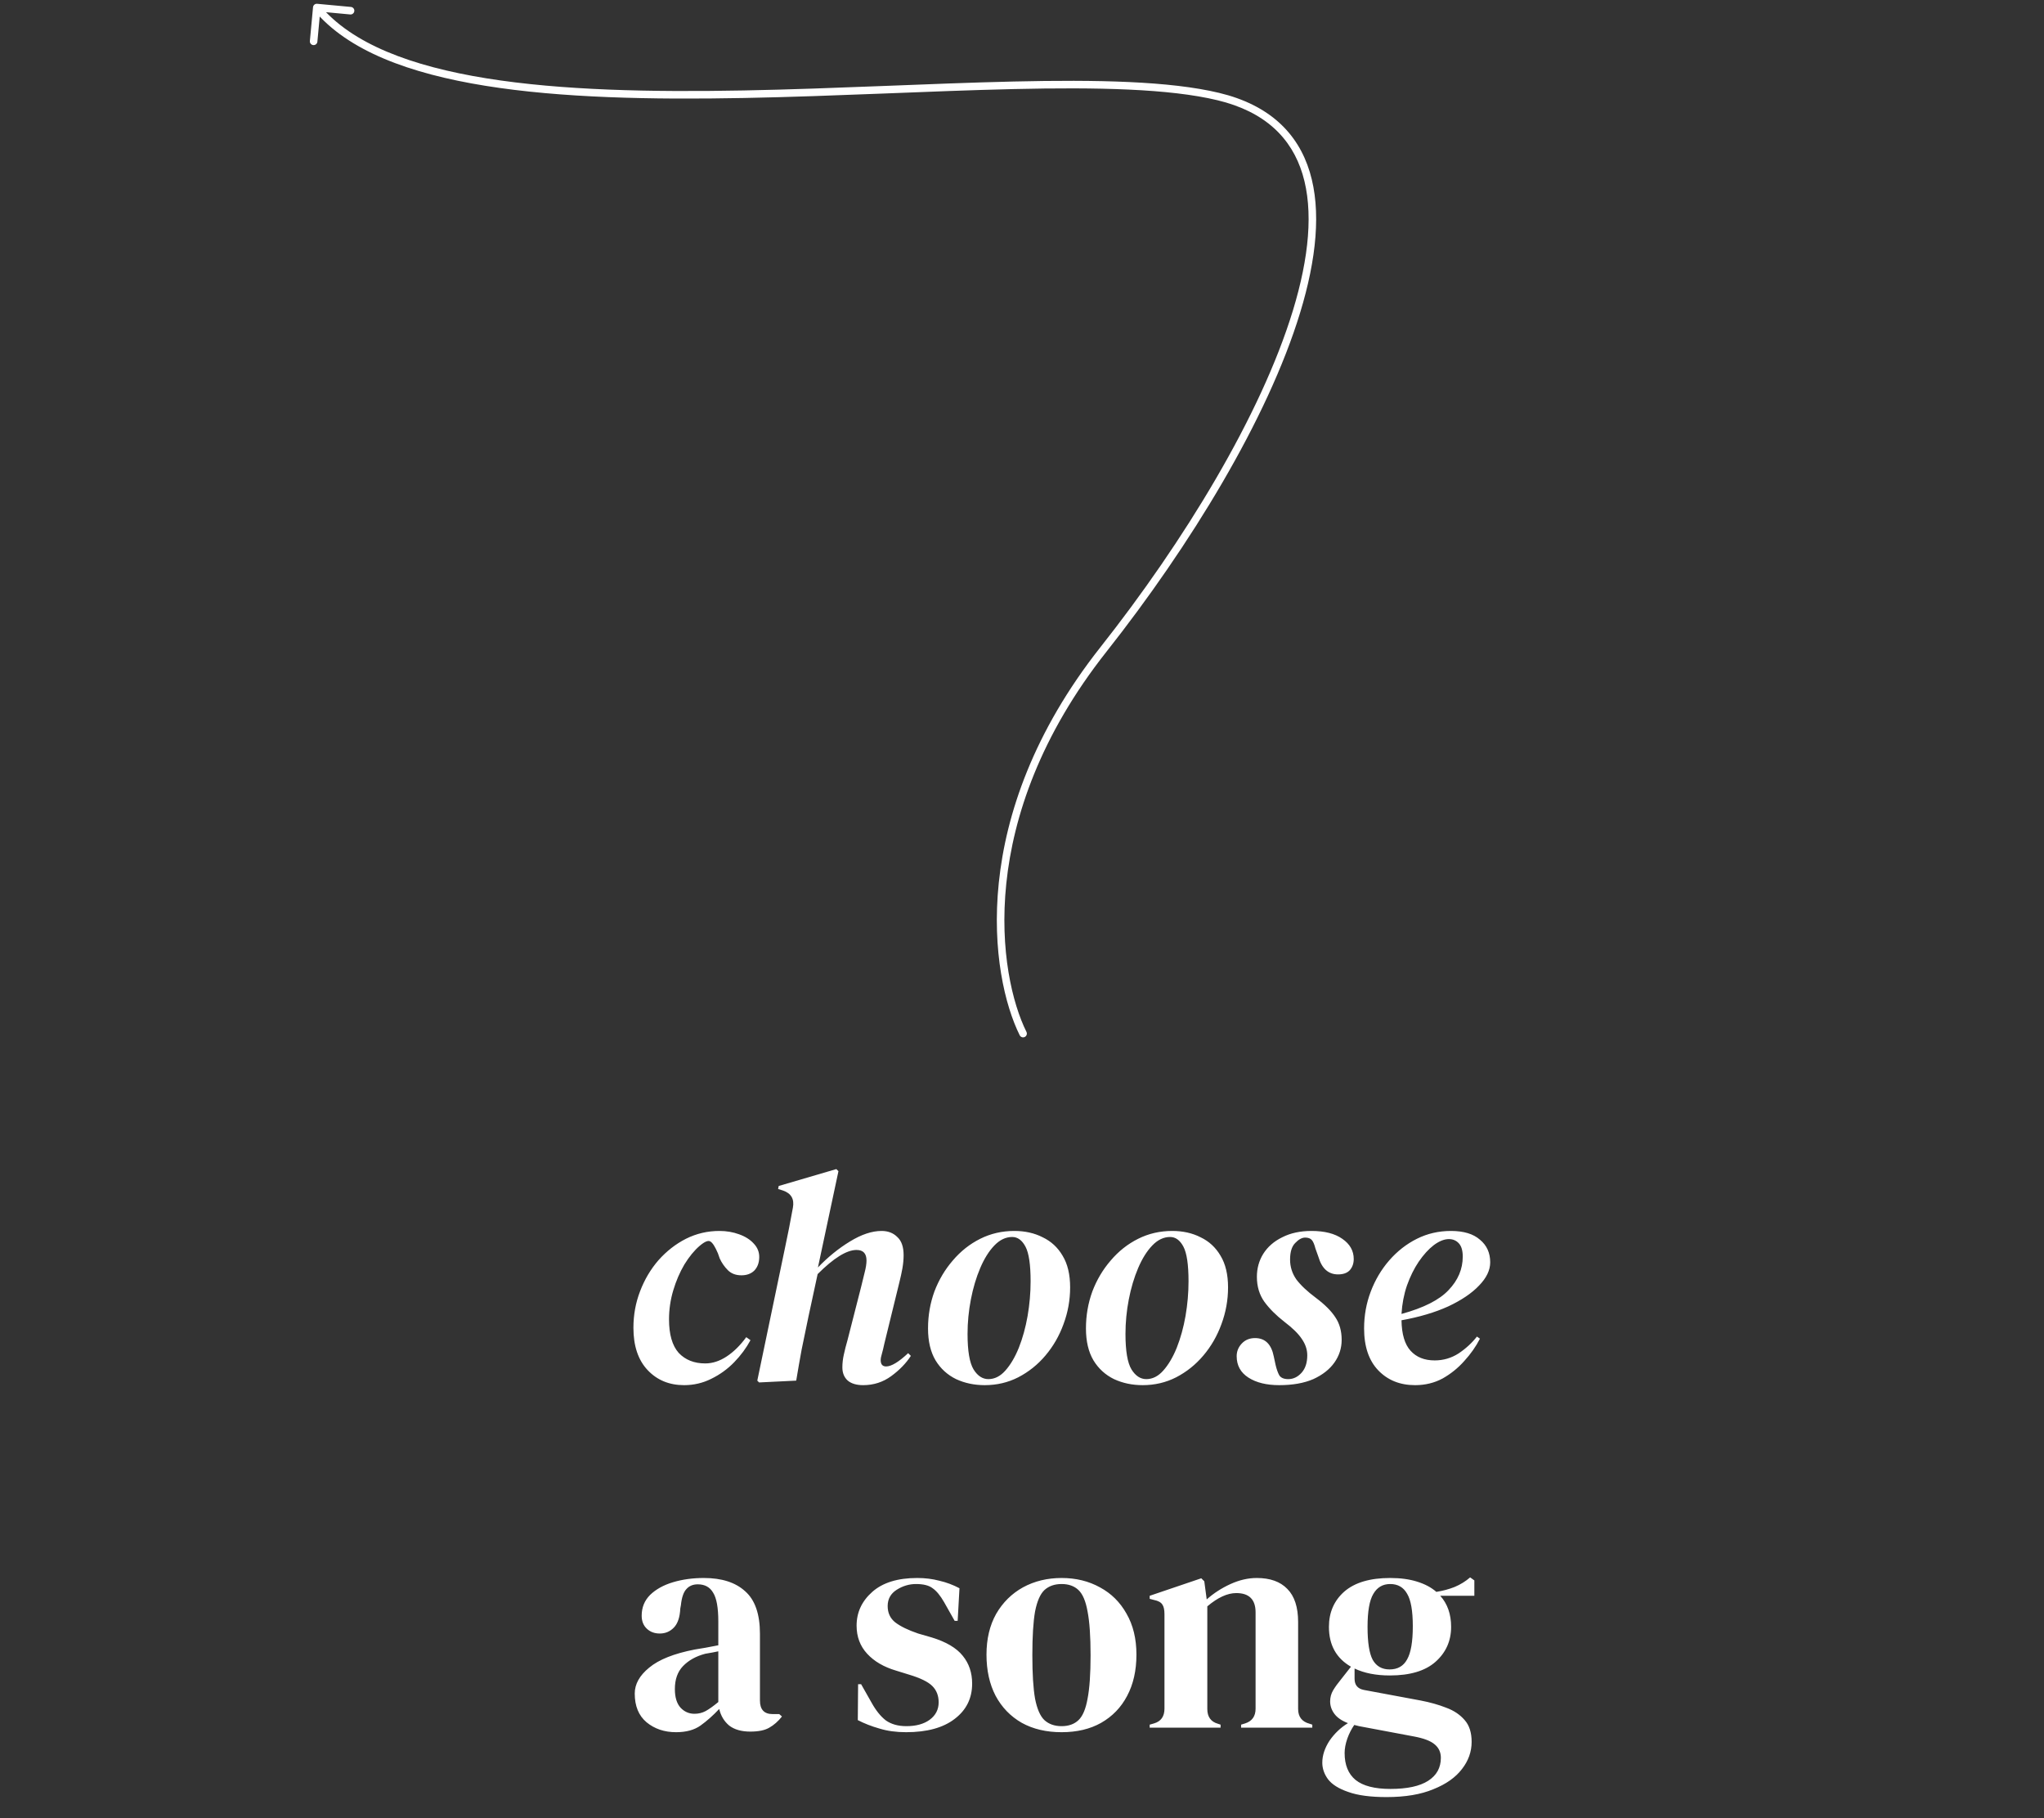 <svg width="271" height="241" viewBox="0 0 271 241" fill="none" xmlns="http://www.w3.org/2000/svg">
<rect x="0" y="0" width="271" height="241" fill="#333333" stroke="none"/>
<path d="M90.701 183.6C88.728 183.6 87.115 182.933 85.861 181.6C84.608 180.267 83.981 178.4 83.981 176C83.981 174.293 84.275 172.68 84.861 171.16C85.448 169.613 86.261 168.24 87.301 167.04C88.368 165.84 89.581 164.893 90.941 164.2C92.328 163.507 93.808 163.16 95.381 163.16C96.315 163.16 97.181 163.307 97.981 163.6C98.808 163.893 99.461 164.307 99.941 164.84C100.448 165.373 100.688 166 100.661 166.72C100.635 167.44 100.408 168.013 99.981 168.44C99.555 168.84 98.995 169.04 98.301 169.04C97.555 169.04 96.955 168.813 96.501 168.36C96.048 167.907 95.688 167.387 95.421 166.8L95.181 166.12C94.808 165.24 94.475 164.72 94.181 164.56C93.915 164.373 93.448 164.56 92.781 165.12C92.061 165.733 91.381 166.56 90.741 167.6C90.128 168.64 89.635 169.787 89.261 171.04C88.888 172.293 88.701 173.573 88.701 174.88C88.701 176.88 89.128 178.36 89.981 179.32C90.861 180.253 92.035 180.72 93.501 180.72C94.461 180.72 95.408 180.413 96.341 179.8C97.275 179.187 98.141 178.333 98.941 177.24L99.501 177.64C98.941 178.68 98.221 179.653 97.341 180.56C96.461 181.467 95.448 182.2 94.301 182.76C93.181 183.32 91.981 183.6 90.701 183.6ZM100.644 183.24L100.404 183L104.044 165.56C104.258 164.547 104.444 163.64 104.604 162.84C104.764 162.013 104.938 161.093 105.124 160.08C105.338 158.933 104.898 158.173 103.804 157.8L103.164 157.6L103.244 157.2L110.884 154.96L111.164 155.24L108.444 168C109.778 166.613 111.191 165.467 112.684 164.56C114.204 163.627 115.604 163.16 116.884 163.16C117.738 163.16 118.431 163.427 118.964 163.96C119.524 164.467 119.804 165.267 119.804 166.36C119.804 166.92 119.751 167.507 119.644 168.12C119.538 168.707 119.404 169.32 119.244 169.96L117.244 178.12C117.138 178.627 117.031 179.067 116.924 179.44C116.818 179.787 116.764 180.067 116.764 180.28C116.764 180.84 117.004 181.12 117.484 181.12C118.178 181.12 119.151 180.533 120.404 179.36L120.764 179.72C120.124 180.707 119.258 181.6 118.164 182.4C117.071 183.2 115.831 183.6 114.444 183.6C113.564 183.6 112.884 183.4 112.404 183C111.924 182.573 111.684 181.987 111.684 181.24C111.684 180.68 111.751 180.107 111.884 179.52C112.018 178.907 112.178 178.28 112.364 177.64L114.164 170.6C114.351 169.88 114.511 169.227 114.644 168.64C114.804 168.027 114.884 167.507 114.884 167.08C114.884 166.147 114.444 165.68 113.564 165.68C112.258 165.68 110.538 166.747 108.404 168.88L107.204 174.44C106.858 176.067 106.551 177.547 106.284 178.88C106.044 180.187 105.804 181.56 105.564 183L100.644 183.24ZM130.561 183.6C129.174 183.6 127.908 183.333 126.761 182.8C125.614 182.24 124.708 181.413 124.041 180.32C123.374 179.2 123.041 177.787 123.041 176.08C123.041 174.373 123.321 172.747 123.881 171.2C124.468 169.653 125.281 168.28 126.321 167.08C127.361 165.853 128.574 164.893 129.961 164.2C131.348 163.507 132.854 163.16 134.481 163.16C135.894 163.16 137.148 163.44 138.241 164C139.361 164.533 140.241 165.347 140.881 166.44C141.548 167.533 141.881 168.933 141.881 170.64C141.881 172.32 141.588 173.947 141.001 175.52C140.441 177.067 139.641 178.453 138.601 179.68C137.588 180.88 136.388 181.84 135.001 182.56C133.641 183.253 132.161 183.6 130.561 183.6ZM131.041 182.8C131.868 182.8 132.614 182.427 133.281 181.68C133.974 180.907 134.574 179.893 135.081 178.64C135.588 177.36 135.974 175.96 136.241 174.44C136.508 172.893 136.641 171.36 136.641 169.84C136.641 167.627 136.414 166.093 135.961 165.24C135.508 164.387 134.921 163.96 134.201 163.96C133.348 163.96 132.561 164.333 131.841 165.08C131.121 165.827 130.494 166.827 129.961 168.08C129.428 169.333 129.014 170.72 128.721 172.24C128.428 173.76 128.281 175.28 128.281 176.8C128.281 179.067 128.548 180.64 129.081 181.52C129.614 182.373 130.268 182.8 131.041 182.8ZM151.499 183.6C150.112 183.6 148.845 183.333 147.699 182.8C146.552 182.24 145.645 181.413 144.979 180.32C144.312 179.2 143.979 177.787 143.979 176.08C143.979 174.373 144.259 172.747 144.819 171.2C145.405 169.653 146.219 168.28 147.259 167.08C148.299 165.853 149.512 164.893 150.899 164.2C152.285 163.507 153.792 163.16 155.419 163.16C156.832 163.16 158.085 163.44 159.179 164C160.299 164.533 161.179 165.347 161.819 166.44C162.485 167.533 162.819 168.933 162.819 170.64C162.819 172.32 162.525 173.947 161.939 175.52C161.379 177.067 160.579 178.453 159.539 179.68C158.525 180.88 157.325 181.84 155.939 182.56C154.579 183.253 153.099 183.6 151.499 183.6ZM151.979 182.8C152.805 182.8 153.552 182.427 154.219 181.68C154.912 180.907 155.512 179.893 156.019 178.64C156.525 177.36 156.912 175.96 157.179 174.44C157.445 172.893 157.579 171.36 157.579 169.84C157.579 167.627 157.352 166.093 156.899 165.24C156.445 164.387 155.859 163.96 155.139 163.96C154.285 163.96 153.499 164.333 152.779 165.08C152.059 165.827 151.432 166.827 150.899 168.08C150.365 169.333 149.952 170.72 149.659 172.24C149.365 173.76 149.219 175.28 149.219 176.8C149.219 179.067 149.485 180.64 150.019 181.52C150.552 182.373 151.205 182.8 151.979 182.8ZM169.602 183.6C167.922 183.6 166.562 183.267 165.522 182.6C164.482 181.933 163.962 180.987 163.962 179.76C163.962 179.12 164.188 178.56 164.642 178.08C165.095 177.6 165.682 177.36 166.402 177.36C167.735 177.36 168.562 178.173 168.882 179.8L169.122 180.92C169.255 181.48 169.415 181.933 169.602 182.28C169.815 182.627 170.215 182.8 170.802 182.8C171.468 182.8 172.055 182.52 172.562 181.96C173.068 181.4 173.322 180.627 173.322 179.64C173.322 178.893 173.082 178.173 172.602 177.48C172.148 176.787 171.375 176.027 170.282 175.2C169.188 174.347 168.308 173.467 167.642 172.56C166.975 171.627 166.642 170.52 166.642 169.24C166.642 168.12 166.922 167.107 167.482 166.2C168.068 165.267 168.908 164.533 170.002 164C171.095 163.44 172.388 163.16 173.882 163.16C175.615 163.16 176.975 163.507 177.962 164.2C178.975 164.893 179.482 165.787 179.482 166.88C179.482 167.467 179.308 167.96 178.962 168.36C178.615 168.733 178.095 168.92 177.402 168.92C176.122 168.92 175.255 168.147 174.802 166.6L174.402 165.48C174.268 164.947 174.108 164.573 173.922 164.36C173.735 164.147 173.442 164.04 173.042 164.04C172.615 164.04 172.175 164.28 171.722 164.76C171.268 165.213 171.042 165.947 171.042 166.96C171.042 167.92 171.322 168.8 171.882 169.6C172.468 170.373 173.335 171.187 174.482 172.04C175.655 172.92 176.508 173.773 177.042 174.6C177.602 175.427 177.882 176.427 177.882 177.6C177.882 178.693 177.562 179.693 176.922 180.6C176.282 181.507 175.348 182.24 174.122 182.8C172.895 183.333 171.388 183.6 169.602 183.6ZM187.616 183.6C185.616 183.6 183.99 182.947 182.736 181.64C181.483 180.333 180.856 178.48 180.856 176.08C180.856 174.373 181.15 172.747 181.736 171.2C182.323 169.653 183.136 168.28 184.176 167.08C185.243 165.853 186.47 164.893 187.856 164.2C189.243 163.507 190.75 163.16 192.376 163.16C194.056 163.16 195.336 163.547 196.216 164.32C197.123 165.067 197.576 166.067 197.576 167.32C197.576 168.36 197.083 169.387 196.096 170.4C195.136 171.413 193.776 172.333 192.016 173.16C190.256 173.96 188.19 174.573 185.816 175C185.843 176.84 186.243 178.187 187.016 179.04C187.79 179.893 188.856 180.32 190.216 180.32C191.363 180.32 192.416 180.013 193.376 179.4C194.336 178.76 195.15 178.013 195.816 177.16L196.216 177.44C195.683 178.48 194.99 179.467 194.136 180.4C193.31 181.333 192.35 182.107 191.256 182.72C190.163 183.307 188.95 183.6 187.616 183.6ZM192.096 164.24C191.483 164.24 190.816 164.507 190.096 165.04C189.403 165.573 188.736 166.307 188.096 167.24C187.483 168.147 186.963 169.2 186.536 170.4C186.136 171.573 185.896 172.827 185.816 174.16C188.75 173.36 190.83 172.307 192.056 171C193.31 169.693 193.936 168.213 193.936 166.56C193.936 165.76 193.763 165.173 193.416 164.8C193.07 164.427 192.63 164.24 192.096 164.24ZM89.636 229.6C88.089 229.6 86.783 229.16 85.716 228.28C84.676 227.4 84.156 226.133 84.156 224.48C84.156 223.227 84.796 222.08 86.076 221.04C87.356 219.973 89.369 219.173 92.116 218.64C92.543 218.56 93.023 218.48 93.556 218.4C94.089 218.293 94.649 218.187 95.236 218.08V214.92C95.236 213.107 95.009 211.84 94.556 211.12C94.129 210.373 93.449 210 92.516 210C91.876 210 91.369 210.213 90.996 210.64C90.623 211.04 90.383 211.747 90.276 212.76L90.196 213.2C90.143 214.347 89.863 215.187 89.356 215.72C88.849 216.253 88.223 216.52 87.476 216.52C86.783 216.52 86.209 216.307 85.756 215.88C85.303 215.453 85.076 214.88 85.076 214.16C85.076 213.067 85.449 212.147 86.196 211.4C86.969 210.653 87.983 210.093 89.236 209.72C90.489 209.347 91.849 209.16 93.316 209.16C95.689 209.16 97.516 209.747 98.796 210.92C100.103 212.067 100.756 213.947 100.756 216.56V225.4C100.756 226.6 101.316 227.2 102.436 227.2H103.316L103.676 227.52C103.169 228.16 102.609 228.653 101.996 229C101.409 229.347 100.569 229.52 99.476 229.52C98.303 229.52 97.369 229.253 96.676 228.72C96.009 228.16 95.569 227.427 95.356 226.52C94.556 227.373 93.729 228.107 92.876 228.72C92.049 229.307 90.969 229.6 89.636 229.6ZM92.076 227.16C92.609 227.16 93.103 227.04 93.556 226.8C94.036 226.533 94.596 226.133 95.236 225.6V218.88C94.969 218.933 94.703 218.987 94.436 219.04C94.169 219.093 93.863 219.147 93.516 219.2C92.289 219.52 91.303 220.067 90.556 220.84C89.836 221.587 89.476 222.6 89.476 223.88C89.476 224.973 89.729 225.8 90.236 226.36C90.743 226.893 91.356 227.16 92.076 227.16ZM120.13 229.6C118.823 229.6 117.65 229.44 116.61 229.12C115.57 228.827 114.61 228.453 113.73 228L113.77 223.24H114.17L115.53 225.64C116.117 226.707 116.757 227.507 117.45 228.04C118.17 228.547 119.077 228.8 120.17 228.8C121.45 228.8 122.477 228.52 123.25 227.96C124.05 227.373 124.45 226.6 124.45 225.64C124.45 224.76 124.17 224.04 123.61 223.48C123.05 222.92 122.01 222.413 120.49 221.96L118.81 221.44C117.183 220.96 115.903 220.213 114.97 219.2C114.037 218.187 113.57 216.947 113.57 215.48C113.57 213.72 114.263 212.227 115.65 211C117.037 209.773 119.023 209.16 121.61 209.16C122.65 209.16 123.623 209.28 124.53 209.52C125.463 209.733 126.357 210.067 127.21 210.52L126.97 214.84H126.57L125.17 212.36C124.663 211.48 124.157 210.867 123.65 210.52C123.17 210.147 122.437 209.96 121.45 209.96C120.543 209.96 119.69 210.213 118.89 210.72C118.09 211.227 117.69 211.947 117.69 212.88C117.69 213.787 118.023 214.507 118.69 215.04C119.383 215.573 120.397 216.067 121.73 216.52L123.53 217.04C125.45 217.627 126.823 218.44 127.65 219.48C128.477 220.493 128.89 221.72 128.89 223.16C128.89 225.107 128.117 226.667 126.57 227.84C125.05 229.013 122.903 229.6 120.13 229.6ZM140.752 229.6C138.725 229.6 136.965 229.187 135.472 228.36C133.979 227.507 132.819 226.307 131.992 224.76C131.192 223.213 130.792 221.4 130.792 219.32C130.792 217.24 131.219 215.44 132.072 213.92C132.952 212.4 134.139 211.227 135.632 210.4C137.152 209.573 138.859 209.16 140.752 209.16C142.645 209.16 144.339 209.573 145.832 210.4C147.325 211.2 148.499 212.36 149.352 213.88C150.232 215.4 150.672 217.213 150.672 219.32C150.672 221.427 150.259 223.253 149.432 224.8C148.632 226.32 147.485 227.507 145.992 228.36C144.525 229.187 142.779 229.6 140.752 229.6ZM140.752 228.8C141.685 228.8 142.432 228.533 142.992 228C143.552 227.467 143.952 226.52 144.192 225.16C144.459 223.8 144.592 221.88 144.592 219.4C144.592 216.893 144.459 214.96 144.192 213.6C143.952 212.24 143.552 211.293 142.992 210.76C142.432 210.227 141.685 209.96 140.752 209.96C139.819 209.96 139.059 210.227 138.472 210.76C137.912 211.293 137.499 212.24 137.232 213.6C136.992 214.96 136.872 216.893 136.872 219.4C136.872 221.88 136.992 223.8 137.232 225.16C137.499 226.52 137.912 227.467 138.472 228C139.059 228.533 139.819 228.8 140.752 228.8ZM152.429 229V228.6L152.989 228.44C153.922 228.173 154.389 227.52 154.389 226.48V213.96C154.389 213.373 154.296 212.947 154.109 212.68C153.922 212.387 153.562 212.187 153.029 212.08L152.429 211.92V211.52L159.269 209.2L159.669 209.6L159.989 212C160.922 211.173 161.976 210.493 163.149 209.96C164.322 209.427 165.482 209.16 166.629 209.16C168.389 209.16 169.736 209.64 170.669 210.6C171.629 211.56 172.109 213.027 172.109 215V226.52C172.109 227.56 172.616 228.213 173.629 228.48L173.989 228.6V229H164.549V228.6L165.069 228.44C166.002 228.147 166.469 227.493 166.469 226.48V213.72C166.469 212.013 165.616 211.16 163.909 211.16C162.736 211.16 161.456 211.747 160.069 212.92V226.52C160.069 227.56 160.536 228.213 161.469 228.48L161.829 228.6V229H152.429ZM184.274 222.08C182.434 222.08 180.874 221.773 179.594 221.16V222.52C179.594 223.347 180.007 223.84 180.834 224L188.354 225.4C189.607 225.64 190.741 225.96 191.754 226.36C192.767 226.733 193.581 227.28 194.194 228C194.807 228.693 195.114 229.653 195.114 230.88C195.114 232.187 194.687 233.387 193.834 234.48C192.981 235.6 191.714 236.493 190.034 237.16C188.381 237.853 186.314 238.2 183.834 238.2C181.701 238.2 180.007 237.973 178.754 237.52C177.501 237.093 176.607 236.533 176.074 235.84C175.567 235.147 175.314 234.413 175.314 233.64C175.314 232.68 175.634 231.707 176.274 230.72C176.941 229.76 177.754 228.987 178.714 228.4C177.887 228.08 177.287 227.667 176.914 227.16C176.541 226.653 176.354 226.107 176.354 225.52C176.354 224.987 176.487 224.493 176.754 224.04C177.047 223.56 177.394 223.08 177.794 222.6L179.114 220.92C177.167 219.8 176.194 218.04 176.194 215.64C176.194 213.72 176.874 212.16 178.234 210.96C179.621 209.76 181.647 209.16 184.314 209.16C185.674 209.16 186.861 209.32 187.874 209.64C188.914 209.96 189.767 210.413 190.434 211C191.287 210.867 192.087 210.653 192.834 210.36C193.607 210.04 194.301 209.613 194.914 209.08L195.474 209.48V211.52H190.954C191.914 212.587 192.394 213.96 192.394 215.64C192.394 217.507 191.701 219.053 190.314 220.28C188.954 221.48 186.941 222.08 184.274 222.08ZM184.234 221.28C185.301 221.28 186.074 220.84 186.554 219.96C187.061 219.08 187.314 217.613 187.314 215.56C187.314 213.507 187.061 212.067 186.554 211.24C186.074 210.387 185.327 209.96 184.314 209.96C183.327 209.96 182.581 210.4 182.074 211.28C181.567 212.133 181.314 213.587 181.314 215.64C181.314 217.693 181.541 219.147 181.994 220C182.474 220.853 183.221 221.28 184.234 221.28ZM178.274 232.36C178.274 233.933 178.754 235.12 179.714 235.92C180.701 236.72 182.247 237.12 184.354 237.12C186.567 237.12 188.234 236.76 189.354 236.04C190.474 235.32 191.034 234.307 191.034 233C191.034 232.253 190.754 231.653 190.194 231.2C189.661 230.747 188.741 230.4 187.434 230.16L180.194 228.8C179.981 228.747 179.767 228.693 179.554 228.64C179.181 229.173 178.874 229.773 178.634 230.44C178.394 231.133 178.274 231.773 178.274 232.36Z" fill="white"/>
<path d="M135.196 137.223C135.319 137.47 135.619 137.571 135.866 137.448C136.113 137.325 136.214 137.025 136.091 136.777L135.196 137.223ZM146.302 86.078L146.694 86.388L146.694 86.388L146.302 86.078ZM42.046 0.502C41.772 0.477 41.528 0.679 41.502 0.954L41.084 5.434C41.059 5.709 41.261 5.953 41.535 5.978C41.81 6.004 42.054 5.802 42.08 5.527L42.451 1.544L46.434 1.916C46.709 1.942 46.953 1.739 46.978 1.464C47.004 1.19 46.802 0.946 46.527 0.92L42.046 0.502ZM136.091 136.777C132.371 129.292 129.152 108.592 146.694 86.388L145.91 85.768C128.127 108.276 131.303 129.39 135.196 137.223L136.091 136.777ZM146.694 86.388C157.751 72.393 168.071 55.569 172.38 41.433C174.532 34.371 175.206 27.911 173.653 22.794C172.085 17.629 168.27 13.902 161.645 12.313L161.412 13.285C167.729 14.801 171.242 18.294 172.696 23.084C174.164 27.922 173.553 34.154 171.423 41.142C167.167 55.107 156.932 71.817 145.91 85.768L146.694 86.388ZM161.645 12.313C155.102 10.743 145.427 10.553 134.383 10.805C128.852 10.931 122.962 11.169 116.931 11.404C110.898 11.64 104.723 11.872 98.614 11.989C86.391 12.221 74.461 11.988 64.503 10.384C54.521 8.777 46.64 5.811 42.385 0.681L41.615 1.319C46.116 6.746 54.317 9.757 64.344 11.371C74.394 12.99 86.398 13.222 98.633 12.989C104.753 12.872 110.938 12.639 116.97 12.404C123.004 12.168 128.885 11.931 134.406 11.805C145.464 11.552 155.013 11.75 161.412 13.285L161.645 12.313Z" fill="white"/>
</svg>
